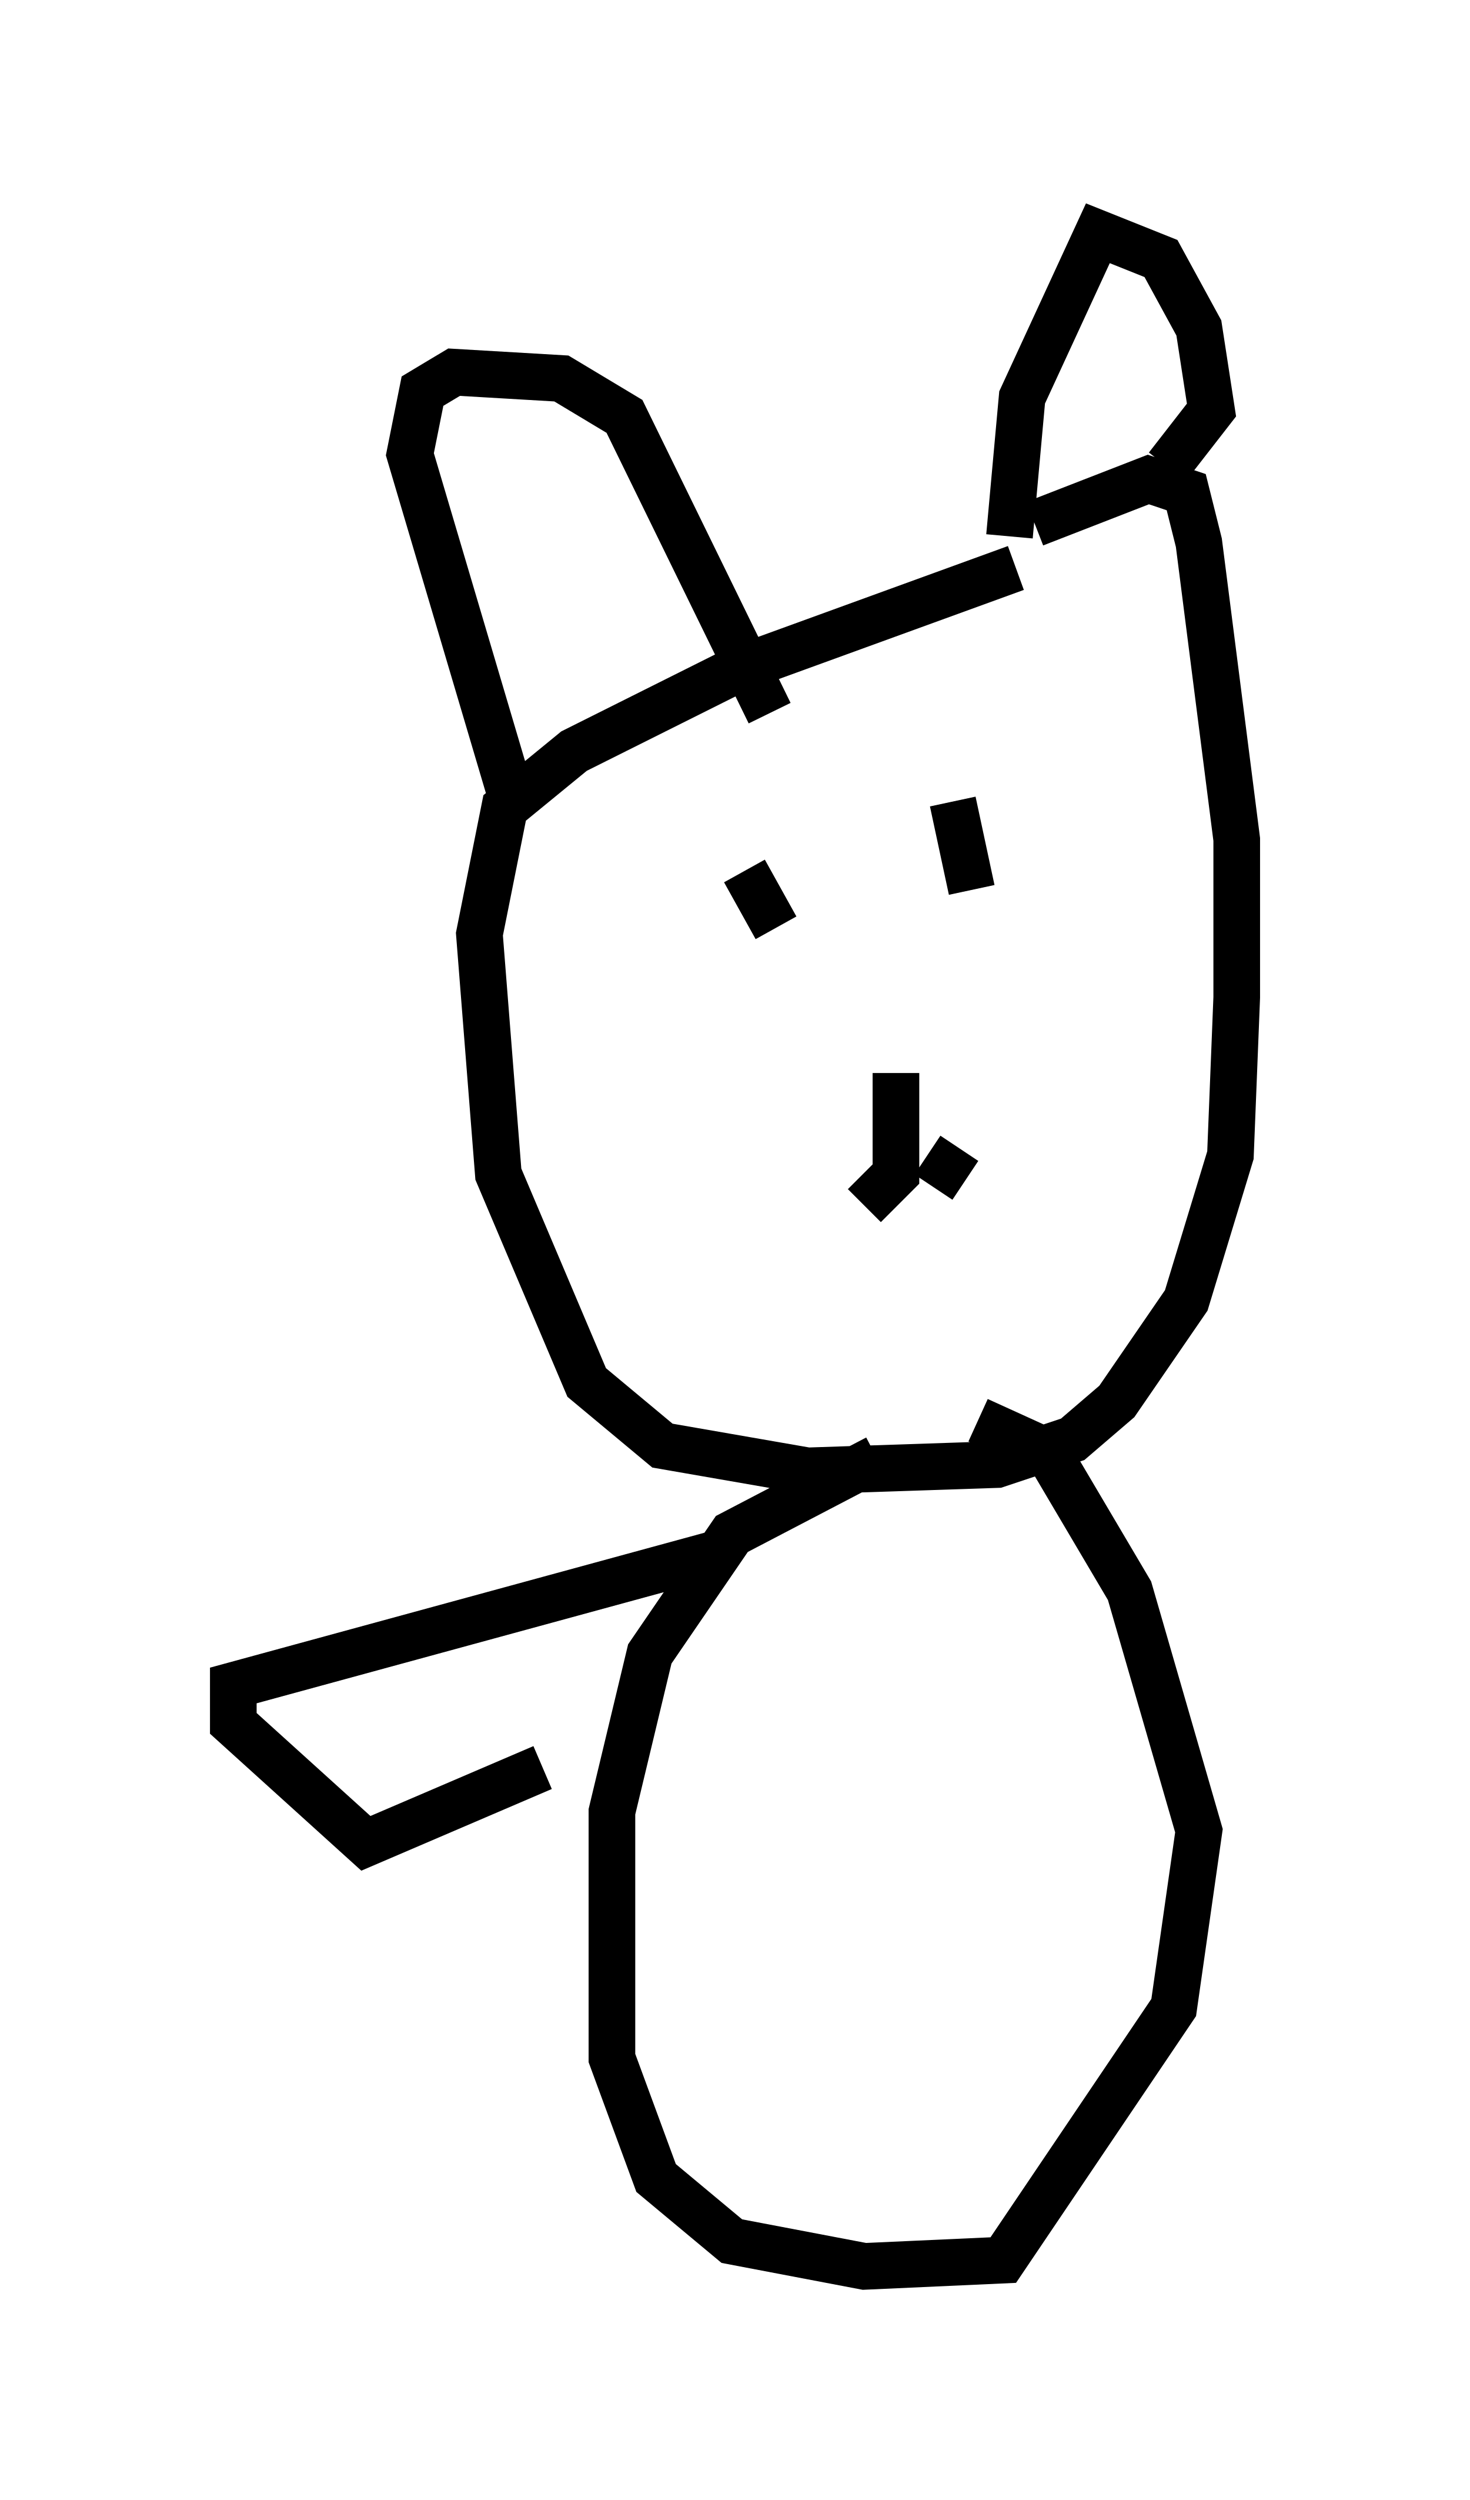 <?xml version="1.0" encoding="utf-8" ?>
<svg baseProfile="full" height="53.572" version="1.1" width="31.515" xmlns="http://www.w3.org/2000/svg" xmlns:ev="http://www.w3.org/2001/xml-events" xmlns:xlink="http://www.w3.org/1999/xlink"><defs /><rect fill="white" height="53.572" width="31.515" x="0" y="0" /><path d="M23.944, 12.172 m-2.165, 0.0 l-5.954, 2.165 -3.518, 1.759 l-1.488, 1.218 -0.541, 2.706 l0.406, 5.142 1.894, 4.465 l1.624, 1.353 3.112, 0.541 l4.059, -0.135 1.624, -0.541 l0.947, -0.812 1.488, -2.165 l0.947, -3.112 0.135, -3.383 l0.0, -3.383 -0.812, -6.36 l-0.271, -1.083 -0.812, -0.271 l-2.436, 0.947 m-11.231, 5.819 l-2.165, -7.307 0.271, -1.353 l0.677, -0.406 2.3, 0.135 l1.353, 0.812 3.112, 6.36 m5.142, -3.789 l0.271, -2.977 1.624, -3.518 l1.353, 0.541 0.812, 1.488 l0.271, 1.759 -0.947, 1.218 m-9.066, 8.66 l0.677, 1.218 m3.789, -2.706 l0.406, 1.894 m-1.624, 3.924 l0.0, 2.165 -0.677, 0.677 m1.353, -1.083 l0.812, 0.541 m-1.894, 5.954 l-3.112, 1.624 -1.759, 2.571 l-0.812, 3.383 0.0, 5.277 l0.947, 2.571 1.624, 1.353 l2.842, 0.541 2.977, -0.135 l3.654, -5.413 0.541, -3.789 l-1.488, -5.142 -1.759, -2.977 l-1.488, -0.677 m-5.548, 2.842 l-10.419, 2.842 0.0, 0.812 l2.842, 2.571 3.789, -1.624 " fill="none" stroke="black" stroke-width="1" /></svg>
